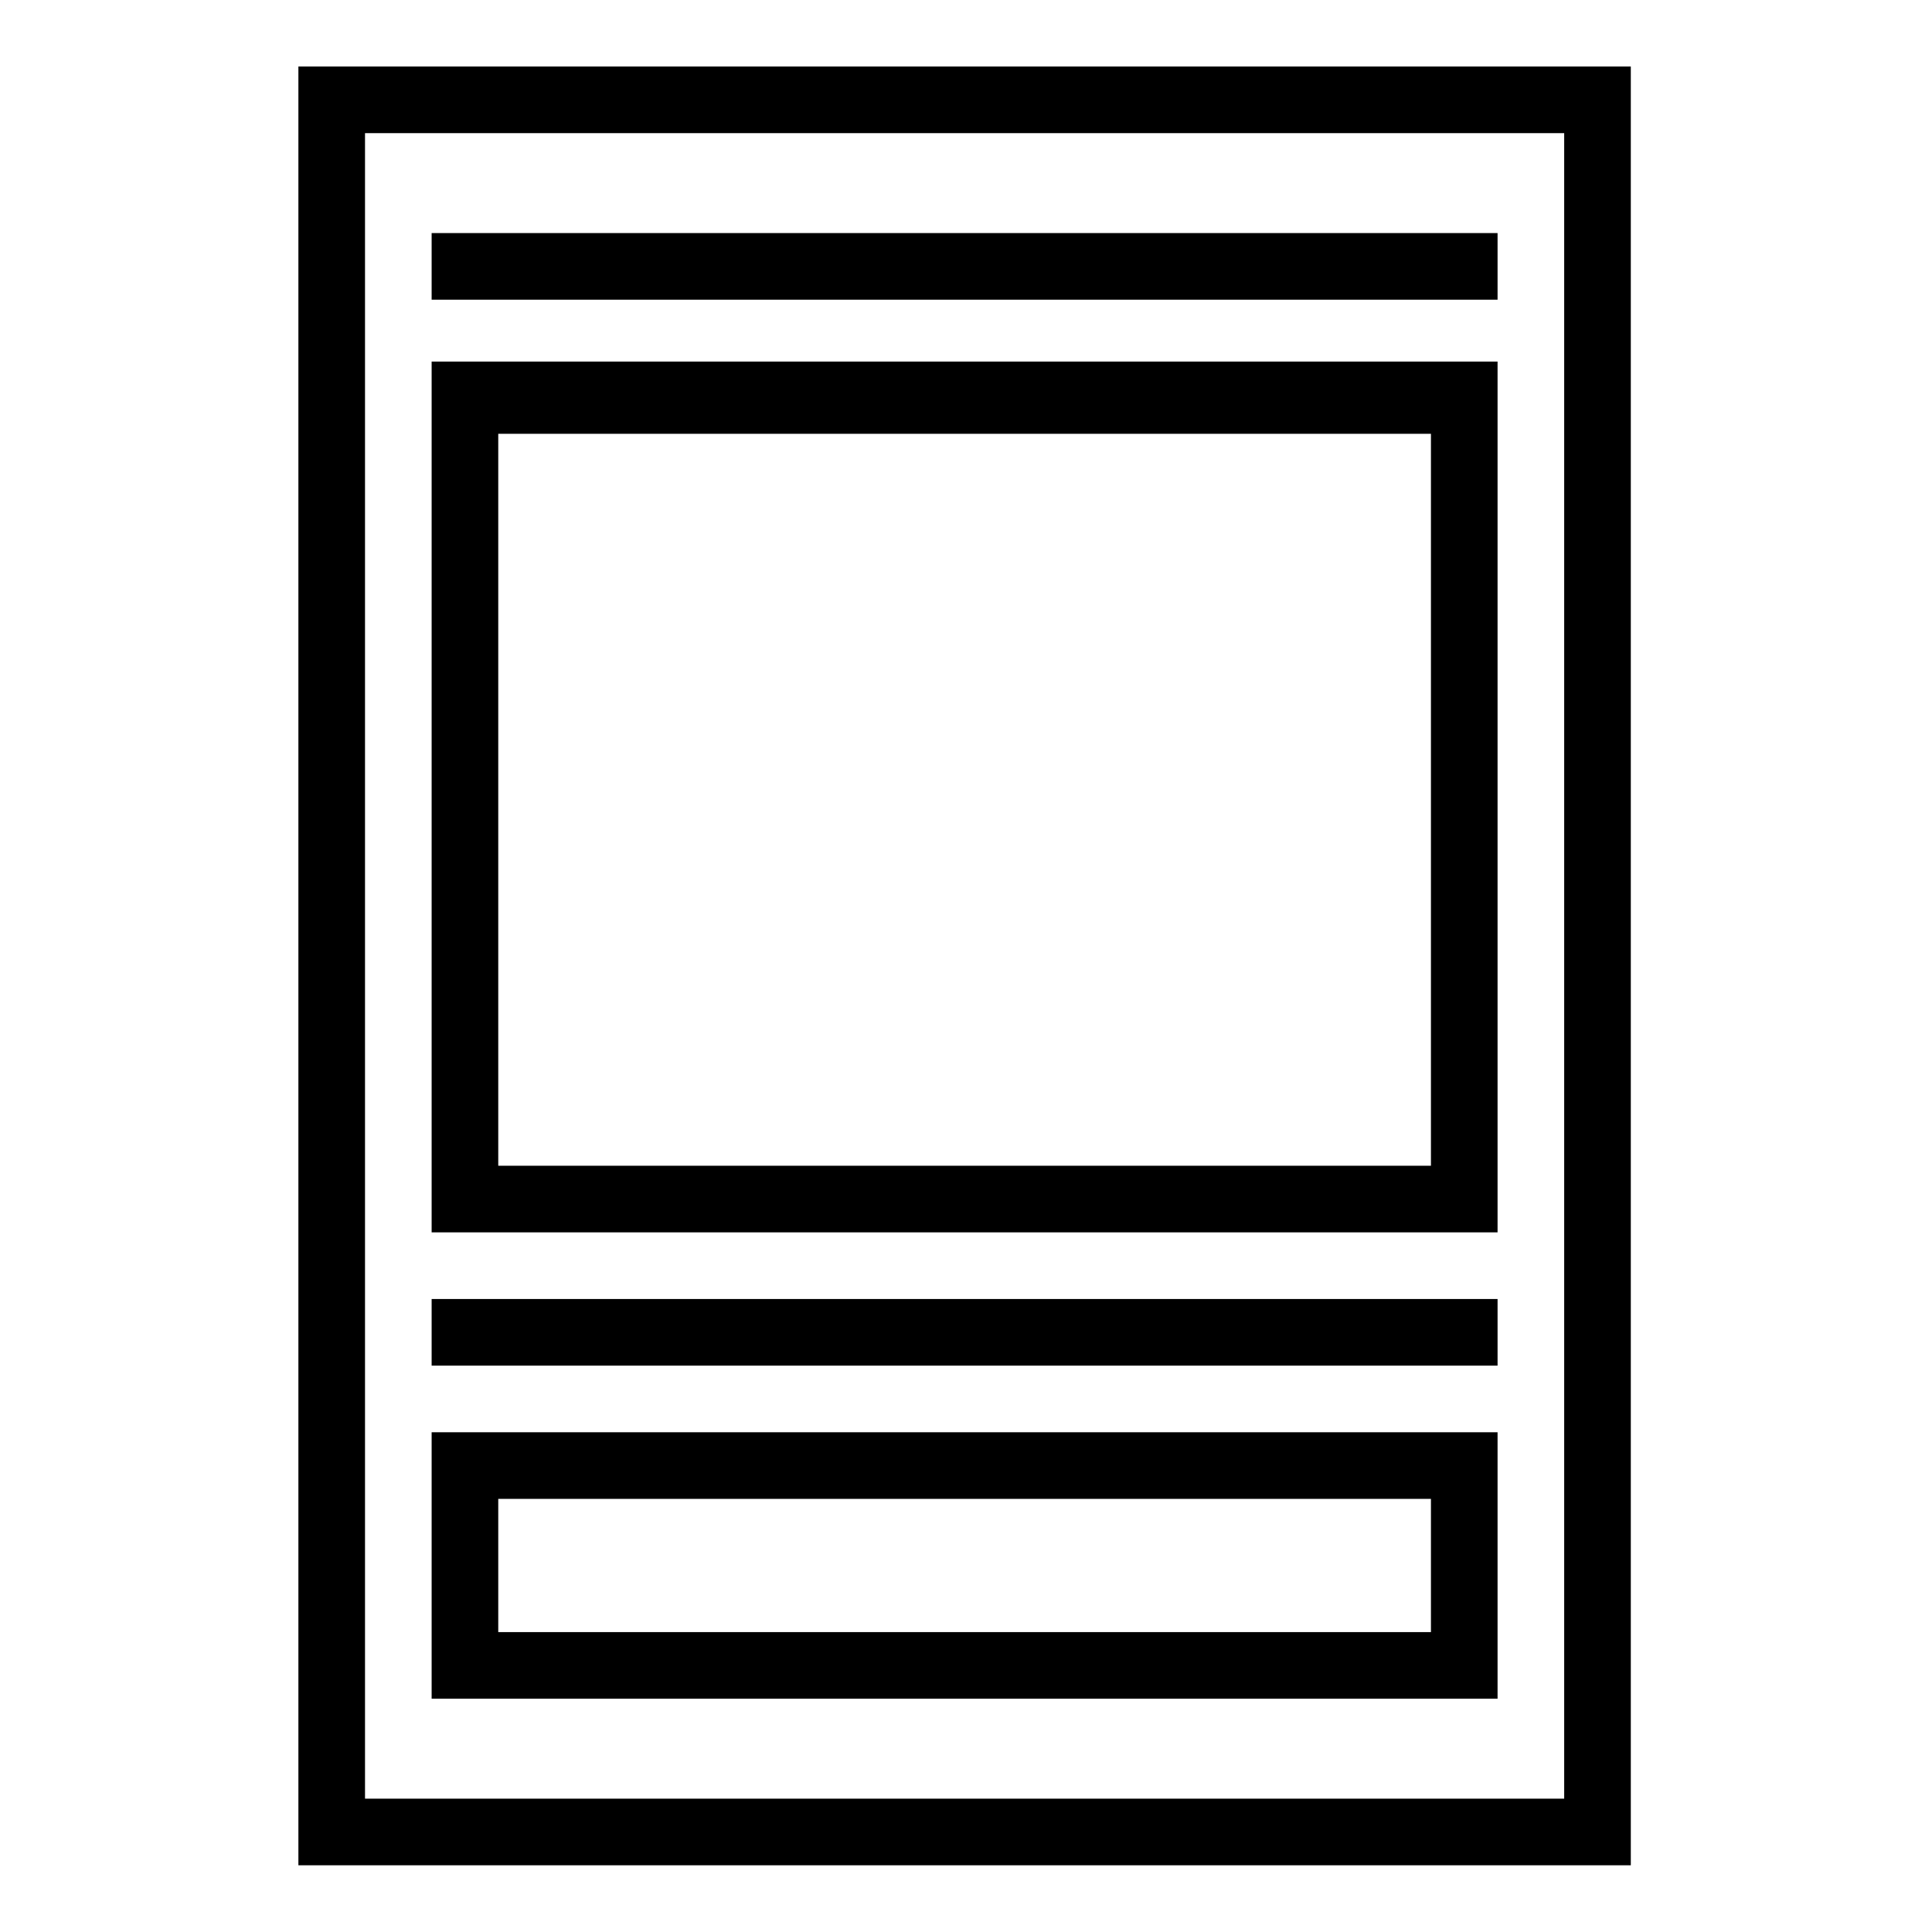 <?xml version="1.0" encoding="utf-8"?>
<!-- Generator: Adobe Illustrator 26.0.2, SVG Export Plug-In . SVG Version: 6.00 Build 0)  -->
<svg version="1.1" id="Ebene_1" xmlns="http://www.w3.org/2000/svg" xmlns:xlink="http://www.w3.org/1999/xlink" x="0px" y="0px"
	 viewBox="0 0 580 580" style="enable-background:new 0 0 580 580;" xml:space="preserve">
<g>
	<rect x="129.58" y="69.97" class="st0" width="320" height="20"/>
	<path class="st0" d="M449.58,429.97h-320c0,26.7,0,53.3,0,80h320V429.97z M429.58,489.97h-280v-40h280V489.97z"/>
	<path class="st0" d="M89.58,19.97v540h400v-540H89.58z M469.58,539.97h-360v-500h360V539.97z"/>
	<rect x="129.58" y="389.97" class="st0" width="320" height="20"/>
	<path class="st0" d="M449.58,108.55h-320v261.42h320V108.55z M429.58,349.97h-280V130.23h280V349.97z"/>
</g>
</svg>
